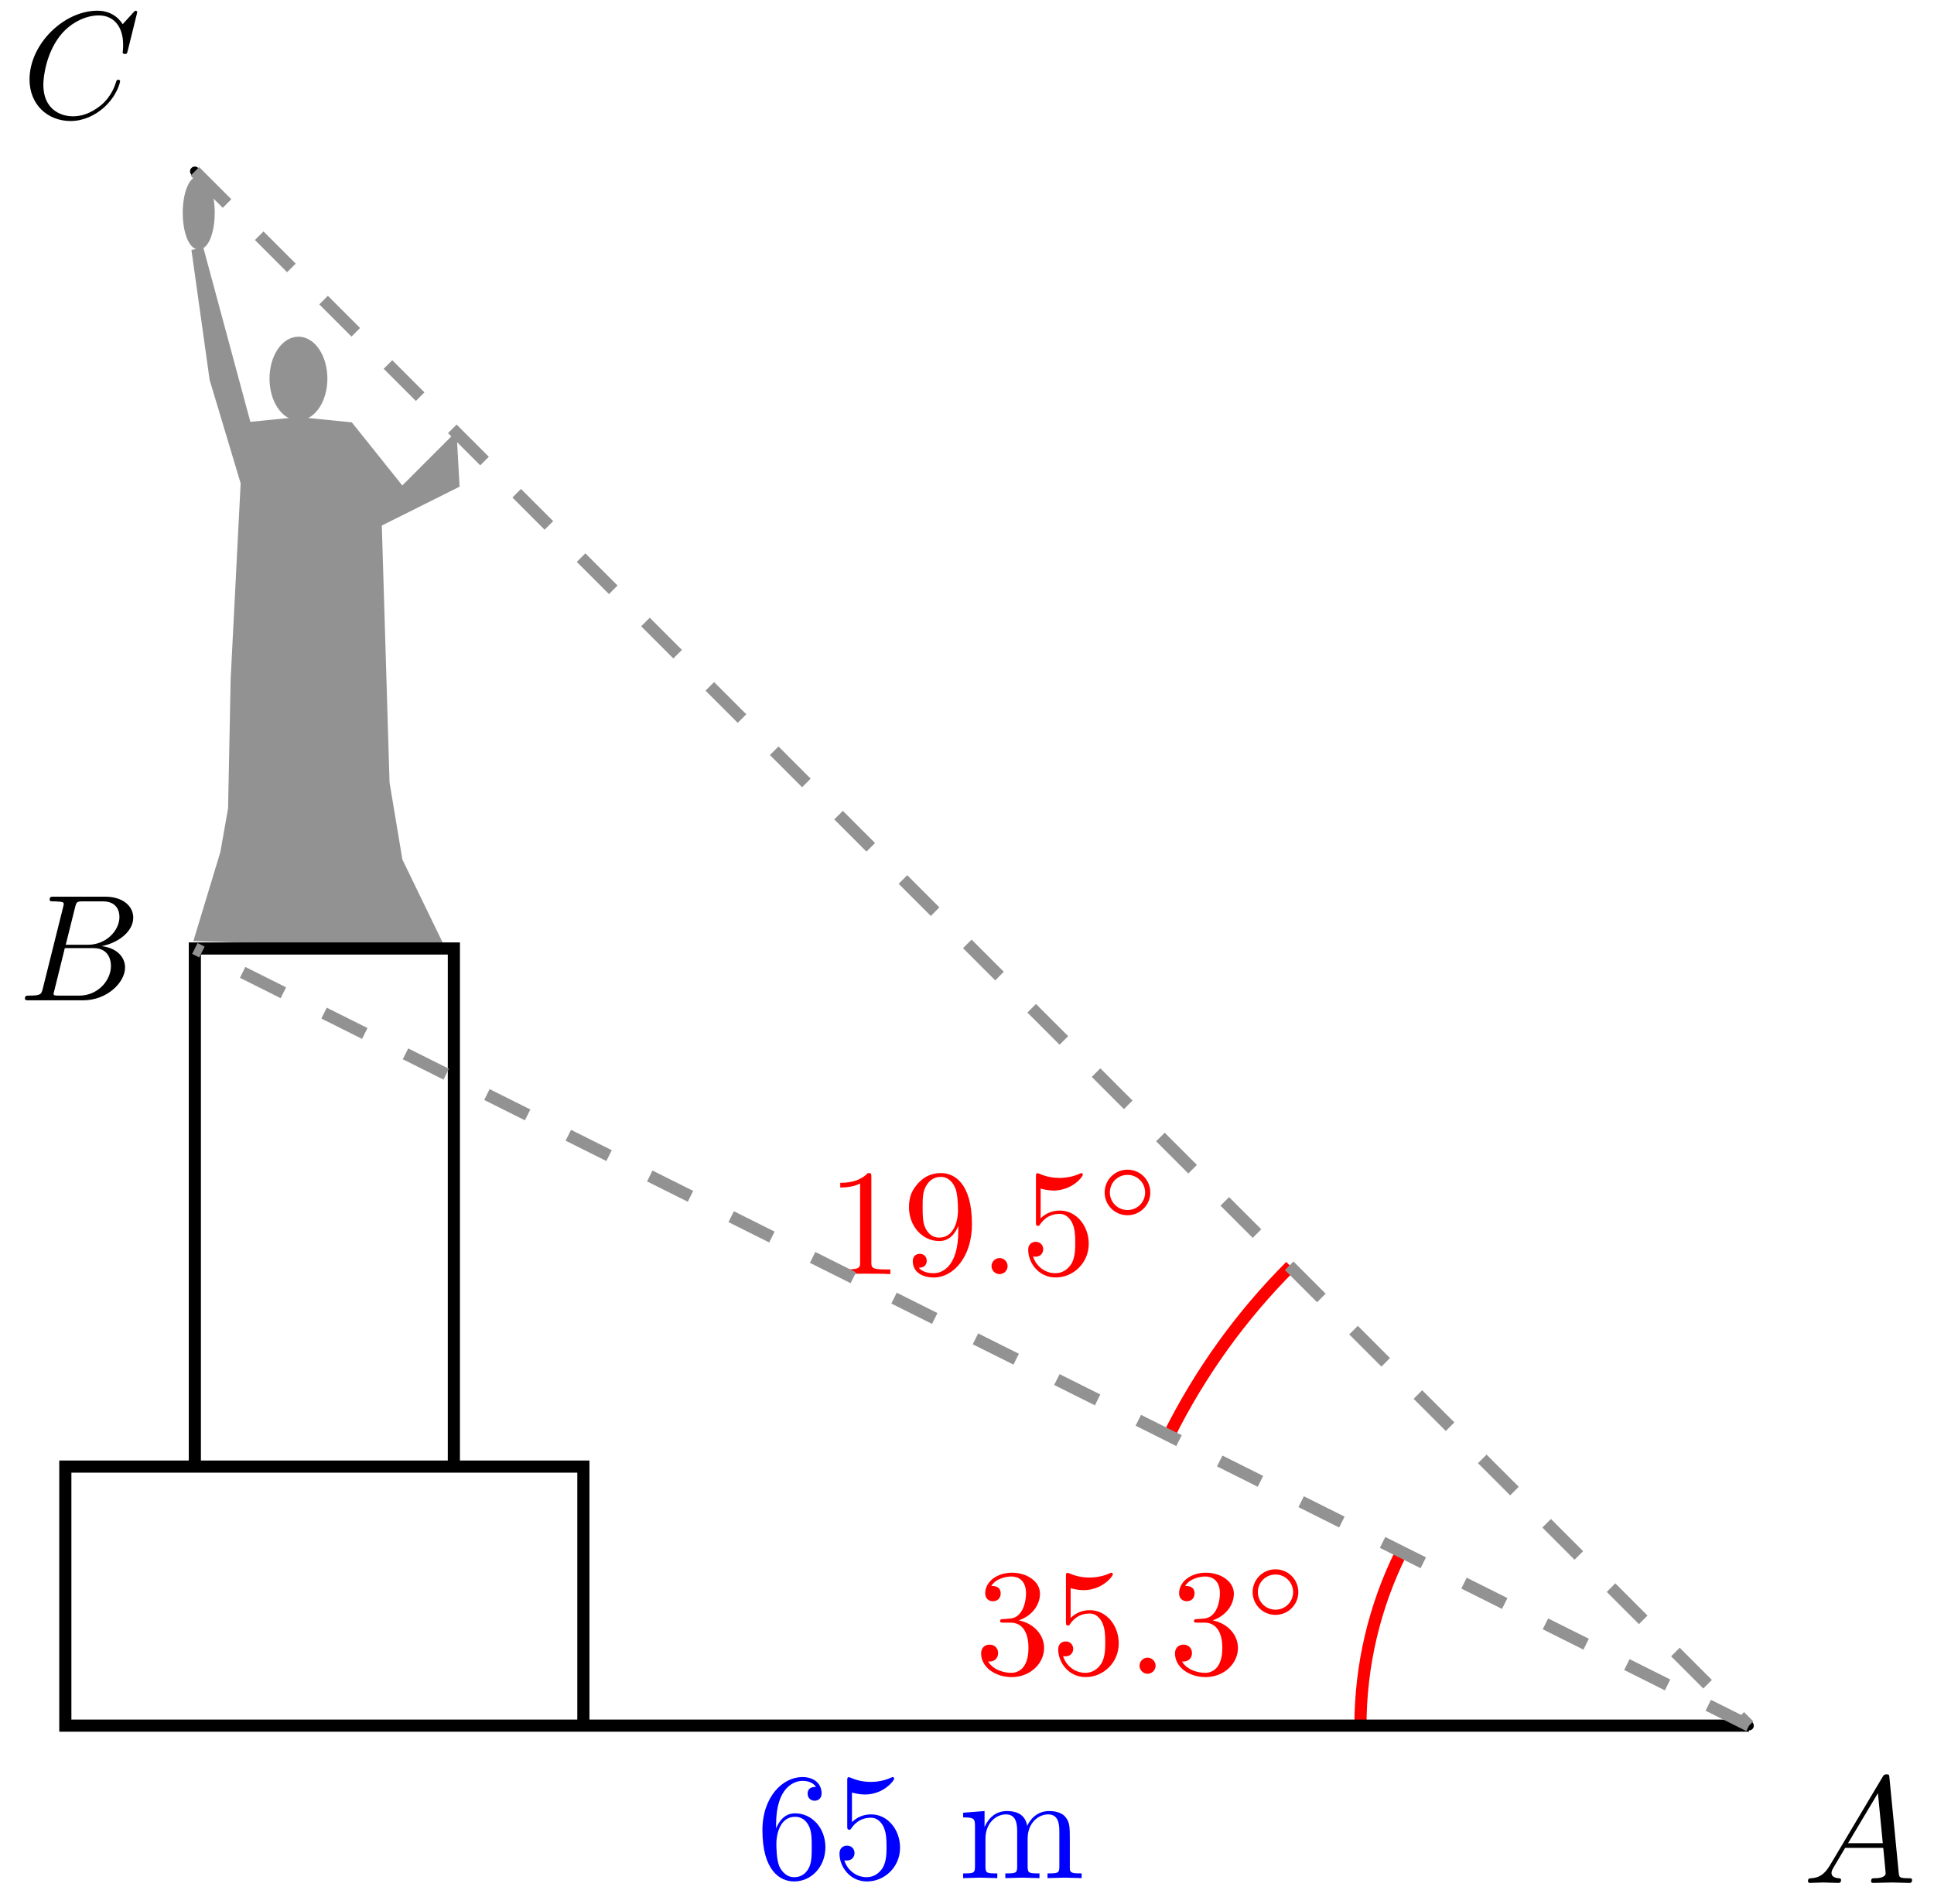 <svg xmlns="http://www.w3.org/2000/svg" xmlns:xlink="http://www.w3.org/1999/xlink" version="1.1" width="127" height="125" viewBox="0 0 127 125">
<defs>
<path id="font_1_2" d="M.179 .115C.139 .048 .1 .034 .056 .031 .044 .03 .035 .03 .035 .011 .035 .005 .04 0 .048 0 .075 0 .106 .003 .134 .003 .167 .003 .202 0 .234 0 .24 0 .253 0 .253 .019 .253 .03 .244 .031 .237 .031 .214 .033 .19 .041 .19 .066 .19 .078 .196 .089 .204 .103L.28 .231H.531C.533 .21 .547 .074 .547 .064 .547 .034 .495 .031 .475 .031 .461 .031 .451 .031 .451 .011 .451 0 .463 0 .465 0 .506 0 .549 .003 .59 .003 .615 .003 .678 0 .703 0 .709 0 .721 0 .721 .02 .721 .031 .711 .031 .698 .031 .636 .031 .636 .038 .633 .067L.572 .692C.57 .712 .57 .716 .553 .716 .537 .716 .533 .709 .527 .699L.179 .115M.299 .262 .496 .592 .528 .262H.299Z"/>
<path id="font_1_3" d="M.16 .078C.15 .039 .148 .031 .069 .031 .052 .031 .042 .031 .042 .011 .042 0 .051 0 .069 0H.426C.584 0 .702 .118 .702 .216 .702 .288 .644 .346 .547 .357 .651 .376 .756 .45 .756 .545 .756 .619 .69 .683 .57 .683H.234C.215 .683 .205 .683 .205 .663 .205 .652 .214 .652 .233 .652 .235 .652 .254 .652 .271 .65 .289 .648 .298 .647 .298 .634 .298 .63 .297 .627 .294 .615L.16 .078M.311 .366 .373 .614C.382 .649 .384 .652 .427 .652H.556C.644 .652 .665 .593 .665 .549 .665 .461 .579 .366 .457 .366H.311M.266 .031C.252 .031 .25 .031 .244 .032 .234 .033 .231 .034 .231 .042 .231 .045 .231 .047 .236 .065L.305 .344H.494C.59 .344 .609 .27 .609 .227 .609 .128 .52 .031 .402 .031H.266Z"/>
<path id="font_1_4" d="M.76 .695C.76 .698 .758 .705 .749 .705 .746 .705 .745 .704 .734 .693L.664 .616C.655 .63 .609 .705 .498 .705 .275 .705 .05 .484 .05 .252 .05 .087 .168-.022 .321-.022 .408-.022 .484 .018 .537 .064 .63 .146 .647 .237 .647 .24 .647 .25 .637 .25 .635 .25 .629 .25 .624 .248 .622 .24 .613 .211 .59 .14 .521 .082 .452 .026 .389 .009 .337 .009 .247 .009 .141 .061 .141 .217 .141 .274 .162 .436 .262 .553 .323 .624 .417 .674 .506 .674 .608 .674 .667 .597 .667 .481 .667 .441 .664 .44 .664 .43 .664 .42 .675 .42 .679 .42 .692 .42 .692 .422 .697 .44L.76 .695Z"/>
<path id="font_2_2" d="M.29 .352C.372 .379 .43 .449 .43 .528 .43 .61 .342 .666 .246 .666 .145 .666 .069 .606 .069 .53 .069 .497 .091 .478 .12 .478 .151 .478 .171 .5 .171 .529 .171 .579 .124 .579 .109 .579 .14 .628 .206 .641 .242 .641 .283 .641 .338 .619 .338 .529 .338 .517 .336 .459 .31 .415 .28 .367 .246 .364 .221 .363 .213 .362 .189 .36 .182 .36 .174 .359 .167 .358 .167 .348 .167 .337 .174 .337 .191 .337H.235C.317 .337 .354 .269 .354 .17 .354 .034 .285 .006 .241 .006 .198 .006 .123 .022 .088 .081 .123 .076 .154 .098 .154 .136 .154 .172 .127 .192 .098 .192 .074 .192 .042 .178 .042 .134 .042 .043 .135-.022 .244-.022 .366-.022 .457 .068 .457 .17 .457 .253 .394 .331 .29 .352Z"/>
<path id="font_2_3" d="M.449 .2C.449 .319 .367 .419 .259 .419 .211 .419 .168 .403 .132 .368V.564C.152 .558 .185 .551 .217 .551 .34 .551 .41 .642 .41 .655 .41 .661 .407 .666 .4 .666 .399 .666 .397 .666 .392 .663 .372 .654 .323 .634 .256 .634 .216 .634 .17 .641 .123 .662 .115 .665 .113 .665 .111 .665 .101 .665 .101 .657 .101 .641V.344C.101 .326 .101 .318 .115 .318 .122 .318 .124 .321 .128 .327 .139 .343 .176 .397 .257 .397 .309 .397 .334 .351 .342 .333 .358 .296 .36 .257 .36 .207 .36 .172 .36 .112 .336 .07 .312 .031 .275 .006 .229 .006 .156 .006 .099 .058 .082 .117 .085 .116 .088 .115 .099 .115 .132 .115 .149 .14 .149 .164 .149 .188 .132 .213 .099 .213 .085 .213 .05 .206 .05 .16 .05 .074 .119-.022 .231-.022 .347-.022 .449 .073 .449 .2Z"/>
<path id="font_1_1" d="M.192 .053C.192 .082 .168 .106 .139 .106 .11 .106 .086 .082 .086 .053 .086 .024 .11 0 .139 0 .168 0 .192 .024 .192 .053Z"/>
<path id="font_3_1" d="M.507 .25C.507 .371 .41 .465 .292 .465 .172 .465 .077 .368 .077 .251 .077 .13 .174 .036 .292 .036 .412 .036 .507 .133 .507 .25M.292 .085C.198 .085 .126 .161 .126 .25 .126 .343 .2 .416 .292 .416 .386 .416 .458 .34 .458 .251 .458 .158 .384 .085 .292 .085Z"/>
<path id="font_2_1" d="M.294 .64C.294 .664 .294 .666 .271 .666 .209 .602 .121 .602 .089 .602V.571C.109 .571 .168 .571 .22 .597V.079C.22 .043 .217 .031 .127 .031H.095V0C.13 .003 .217 .003 .257 .003 .297 .003 .384 .003 .419 0V.031H.387C.297 .031 .294 .042 .294 .079V.64Z"/>
<path id="font_2_4" d="M.367 .318V.286C.367 .052 .263 .006 .205 .006 .188 .006 .134 .008 .107 .042 .151 .042 .159 .071 .159 .088 .159 .119 .135 .134 .113 .134 .097 .134 .067 .125 .067 .086 .067 .019 .121-.022 .206-.022 .335-.022 .457 .114 .457 .329 .457 .598 .342 .666 .253 .666 .198 .666 .149 .648 .106 .603 .065 .558 .042 .516 .042 .441 .042 .316 .13 .218 .242 .218 .303 .218 .344 .26 .367 .318M.243 .241C.227 .241 .181 .241 .15 .304 .132 .341 .132 .391 .132 .44 .132 .494 .132 .541 .153 .578 .18 .628 .218 .641 .253 .641 .299 .641 .332 .607 .349 .562 .361 .53 .365 .467 .365 .421 .365 .338 .331 .241 .243 .241Z"/>
<path id="font_4_101" d="M.457 .204C.457 .331 .368 .427 .257 .427 .189 .427 .152 .376 .132 .328V.352C.132 .605 .256 .641 .307 .641 .331 .641 .373 .635 .395 .601 .38 .601 .34 .601 .34 .556 .34 .525 .364 .51 .386 .51 .402 .51 .432 .519 .432 .558 .432 .618 .388 .666 .305 .666 .177 .666 .042 .537 .042 .316 .042 .049 .158-.022 .251-.022 .362-.022 .457 .072 .457 .204M.367 .205C.367 .157 .367 .107 .35 .071 .32 .011 .274 .006 .251 .006 .188 .006 .158 .066 .152 .081 .134 .128 .134 .208 .134 .226 .134 .304 .166 .404 .256 .404 .272 .404 .318 .404 .349 .342 .367 .305 .367 .254 .367 .205Z"/>
<path id="font_4_56" d="M.449 .201C.449 .32 .367 .42 .259 .42 .211 .42 .168 .404 .132 .369V.564C.152 .558 .185 .551 .217 .551 .34 .551 .41 .642 .41 .655 .41 .661 .407 .666 .4 .666 .4 .666 .397 .666 .392 .663 .372 .654 .323 .634 .256 .634 .216 .634 .17 .641 .123 .662 .115 .665 .111 .665 .111 .665 .101 .665 .101 .657 .101 .641V.345C.101 .327 .101 .319 .115 .319 .122 .319 .124 .322 .128 .328 .139 .344 .176 .398 .257 .398 .309 .398 .334 .352 .342 .334 .358 .297 .36 .257 .36 .207 .36 .172 .36 .112 .336 .07 .312 .031 .275 .006 .229 .006 .156 .006 .099 .058 .082 .117 .085 .117 .088 .116 .099 .116 .132 .116 .149 .141 .149 .165 .149 .189 .132 .214 .099 .214 .085 .214 .05 .207 .05 .161 .05 .074 .119-.022 .231-.022 .347-.022 .449 .073 .449 .2V.201Z"/>
<path id="font_4_75" d="M.813 0V.031C.761 .031 .736 .031 .735 .061V.252C.735 .338 .735 .369 .704 .405 .69 .422 .657 .442 .599 .442 .515 .442 .471 .382 .454 .344 .44 .431 .366 .442 .321 .442 .248 .442 .201 .399 .173 .337V.442L.032 .431V.4C.102 .4 .11 .393 .11 .344V.076C.11 .031 .099 .031 .032 .031V0L.145 .003 .257 0V.031C.19 .031 .179 .031 .179 .076V.26C.179 .364 .25 .42 .314 .42 .377 .42 .388 .366 .388 .309V.076C.388 .031 .377 .031 .31 .031V0L.423 .003 .535 0V.031C.468 .031 .457 .031 .457 .076V.26C.457 .364 .528 .42 .592 .42 .655 .42 .666 .366 .666 .309V.076C.666 .031 .655 .031 .588 .031V0L.701 .003 .813 0Z"/>
</defs>
<path transform="matrix(1,0,0,-1,12.795,113.307)" d="M102.175 0C102.175 .066 102.122 .12 102.056 .12 101.99 .12 101.936 .066 101.936 0 101.936-.066 101.99-.12 102.056-.12 102.122-.12 102.175-.066 102.175 0ZM102.056 0"/>
<path transform="matrix(1,0,0,-1,12.795,113.307)" stroke-width=".399" stroke-linecap="butt" stroke-miterlimit="10" stroke-linejoin="miter" fill="none" stroke="#000000" d="M102.175 0C102.175 .066 102.122 .12 102.056 .12 101.99 .12 101.936 .066 101.936 0 101.936-.066 101.99-.12 102.056-.12 102.122-.12 102.175-.066 102.175 0ZM102.056 0"/>
<use data-text="A" xlink:href="#font_1_2" transform="matrix(9.963,0,0,-9.963,118.376,123.636)"/>
<path transform="matrix(1,0,0,-1,12.795,113.307)" d="M.12 51.028C.12 51.094 .066 51.147 0 51.147-.066 51.147-.12 51.094-.12 51.028-.12 50.962-.066 50.908 0 50.908 .066 50.908 .12 50.962 .12 51.028ZM0 51.028"/>
<path transform="matrix(1,0,0,-1,12.795,113.307)" stroke-width=".399" stroke-linecap="butt" stroke-miterlimit="10" stroke-linejoin="miter" fill="none" stroke="#000000" d="M.12 51.028C.12 51.094 .066 51.147 0 51.147-.066 51.147-.12 51.094-.12 51.028-.12 50.962-.066 50.908 0 50.908 .066 50.908 .12 50.962 .12 51.028ZM0 51.028"/>
<use data-text="B" xlink:href="#font_1_3" transform="matrix(9.963,0,0,-9.963,1.218,65.681)"/>
<path transform="matrix(1,0,0,-1,12.795,113.307)" d="M.12 102.056C.12 102.122 .066 102.175 0 102.175-.066 102.175-.12 102.122-.12 102.056-.12 101.99-.066 101.936 0 101.936 .066 101.936 .12 101.99 .12 102.056ZM0 102.056"/>
<path transform="matrix(1,0,0,-1,12.795,113.307)" stroke-width=".399" stroke-linecap="butt" stroke-miterlimit="10" stroke-linejoin="miter" fill="none" stroke="#000000" d="M.12 102.056C.12 102.122 .066 102.175 0 102.175-.066 102.175-.12 102.122-.12 102.056-.12 101.99-.066 101.936 0 101.936 .066 101.936 .12 101.99 .12 102.056ZM0 102.056"/>
<use data-text="C" xlink:href="#font_1_4" transform="matrix(9.963,0,0,-9.963,1.441,7.727)"/>
<path transform="matrix(1,0,0,-1,12.795,113.307)" stroke-width=".797" stroke-linecap="butt" stroke-miterlimit="10" stroke-linejoin="miter" fill="none" stroke="#ff0000" d="M76.543 0C76.543 3.945 77.461 7.839 79.219 11.371"/>
<use data-text="3" xlink:href="#font_2_2" transform="matrix(9.963,0,0,-9.963,64.009,109.901)" fill="#ff0000"/>
<use data-text="5" xlink:href="#font_2_3" transform="matrix(9.963,0,0,-9.963,68.991,109.901)" fill="#ff0000"/>
<use data-text="." xlink:href="#font_1_1" transform="matrix(9.963,0,0,-9.963,73.972,109.901)" fill="#ff0000"/>
<use data-text="3" xlink:href="#font_2_2" transform="matrix(9.963,0,0,-9.963,76.74,109.901)" fill="#ff0000"/>
<use data-text="&#x25e6;" xlink:href="#font_3_1" transform="matrix(6.974,0,0,-6.974,81.721,106.286)" fill="#ff0000"/>
<path transform="matrix(1,0,0,-1,12.795,113.307)" stroke-width=".797" stroke-linecap="butt" stroke-miterlimit="10" stroke-linejoin="miter" fill="none" stroke="#ff0000" d="M63.957 19.049C66.003 23.159 68.704 26.918 71.951 30.165"/>
<use data-text="1" xlink:href="#font_2_1" transform="matrix(9.963,0,0,-9.963,54.29,83.661)" fill="#ff0000"/>
<use data-text="9" xlink:href="#font_2_4" transform="matrix(9.963,0,0,-9.963,59.272,83.661)" fill="#ff0000"/>
<use data-text="." xlink:href="#font_1_1" transform="matrix(9.963,0,0,-9.963,64.253,83.661)" fill="#ff0000"/>
<use data-text="5" xlink:href="#font_2_3" transform="matrix(9.963,0,0,-9.963,67.021,83.661)" fill="#ff0000"/>
<use data-text="&#x25e6;" xlink:href="#font_3_1" transform="matrix(6.974,0,0,-6.974,72.002,80.045)" fill="#ff0000"/>
<path transform="matrix(1,0,0,-1,12.795,113.307)" d="M1.106 99.334C1.106 100.555 .725 101.545 .255 101.545-.215 101.545-.595 100.555-.595 99.334-.595 98.113-.215 97.123 .255 97.123 .725 97.123 1.106 98.113 1.106 99.334ZM.255 99.334" fill="#929292"/>
<path transform="matrix(1,0,0,-1,12.795,113.307)" stroke-width=".399" stroke-linecap="butt" stroke-miterlimit="10" stroke-linejoin="miter" fill="none" stroke="#929292" d="M1.106 99.334C1.106 100.555 .725 101.545 .255 101.545-.215 101.545-.595 100.555-.595 99.334-.595 98.113-.215 97.123 .255 97.123 .725 97.123 1.106 98.113 1.106 99.334ZM.255 99.334"/>
<path transform="matrix(1,0,0,-1,12.795,113.307)" d="M8.504 88.449C8.504 89.858 7.743 91 6.803 91 5.864 91 5.102 89.858 5.102 88.449 5.102 87.04 5.864 85.898 6.803 85.898 7.743 85.898 8.504 87.04 8.504 88.449ZM6.803 88.449" fill="#929292"/>
<path transform="matrix(1,0,0,-1,12.795,113.307)" stroke-width=".399" stroke-linecap="butt" stroke-miterlimit="10" stroke-linejoin="miter" fill="none" stroke="#929292" d="M8.504 88.449C8.504 89.858 7.743 91 6.803 91 5.864 91 5.102 89.858 5.102 88.449 5.102 87.04 5.864 85.898 6.803 85.898 7.743 85.898 8.504 87.04 8.504 88.449ZM6.803 88.449"/>
<path transform="matrix(1,0,0,-1,12.795,113.307)" d="M.17 96.953 1.361 88.449 3.912 79.945H4.762Z" fill="#929292"/>
<path transform="matrix(1,0,0,-1,12.795,113.307)" stroke-width=".797" stroke-linecap="butt" stroke-miterlimit="10" stroke-linejoin="miter" fill="none" stroke="#929292" d="M.17 96.953 1.361 88.449 3.912 79.945H4.762Z"/>
<path transform="matrix(1,0,0,-1,12.795,113.307)" d="M.17 51.708 1.871 57.321 2.381 60.212 2.551 68.716 3.402 85.384 6.803 85.724 10.205 85.384 13.606 81.132 17.008 84.534 17.178 81.472 12.075 78.921 12.586 61.913 13.436 56.811 16.157 51.198Z" fill="#929292"/>
<path transform="matrix(1,0,0,-1,12.795,113.307)" stroke-width=".399" stroke-linecap="butt" stroke-miterlimit="10" stroke-linejoin="miter" fill="none" stroke="#929292" d="M.17 51.708 1.871 57.321 2.381 60.212 2.551 68.716 3.402 85.384 6.803 85.724 10.205 85.384 13.606 81.132 17.008 84.534 17.178 81.472 12.075 78.921 12.586 61.913 13.436 56.811 16.157 51.198Z"/>
<path transform="matrix(1,0,0,-1,12.795,113.307)" stroke-width=".797" stroke-linecap="butt" stroke-miterlimit="10" stroke-linejoin="miter" fill="none" stroke="#000000" d="M25.514 0V17.009H-8.505V0H102.056"/>
<path transform="matrix(1,0,0,-1,12.795,113.307)" stroke-width=".797" stroke-linecap="butt" stroke-miterlimit="10" stroke-linejoin="miter" fill="none" stroke="#000000" d="M0 17.009V51.028H17.009V17.009"/>
<path transform="matrix(1,0,0,-1,12.795,113.307)" stroke-width=".797" stroke-linecap="butt" stroke-dasharray="2.989,2.989" stroke-miterlimit="10" stroke-linejoin="miter" fill="none" stroke="#929292" d="M102.056 0 0 51.028"/>
<path transform="matrix(1,0,0,-1,12.795,113.307)" stroke-width=".797" stroke-linecap="butt" stroke-dasharray="2.989,2.989" stroke-miterlimit="10" stroke-linejoin="miter" fill="none" stroke="#929292" d="M0 102.056 102.056 0"/>
<use data-text="6" xlink:href="#font_4_101" transform="matrix(9.963,0,0,-9.963,49.648,123.319)" fill="#0000ff"/>
<use data-text="5" xlink:href="#font_4_56" transform="matrix(9.963,0,0,-9.963,54.63,123.319)" fill="#0000ff"/>
<use data-text="m" xlink:href="#font_4_75" transform="matrix(9.963,0,0,-9.963,62.929,123.319)" fill="#0000ff"/>
</svg>

